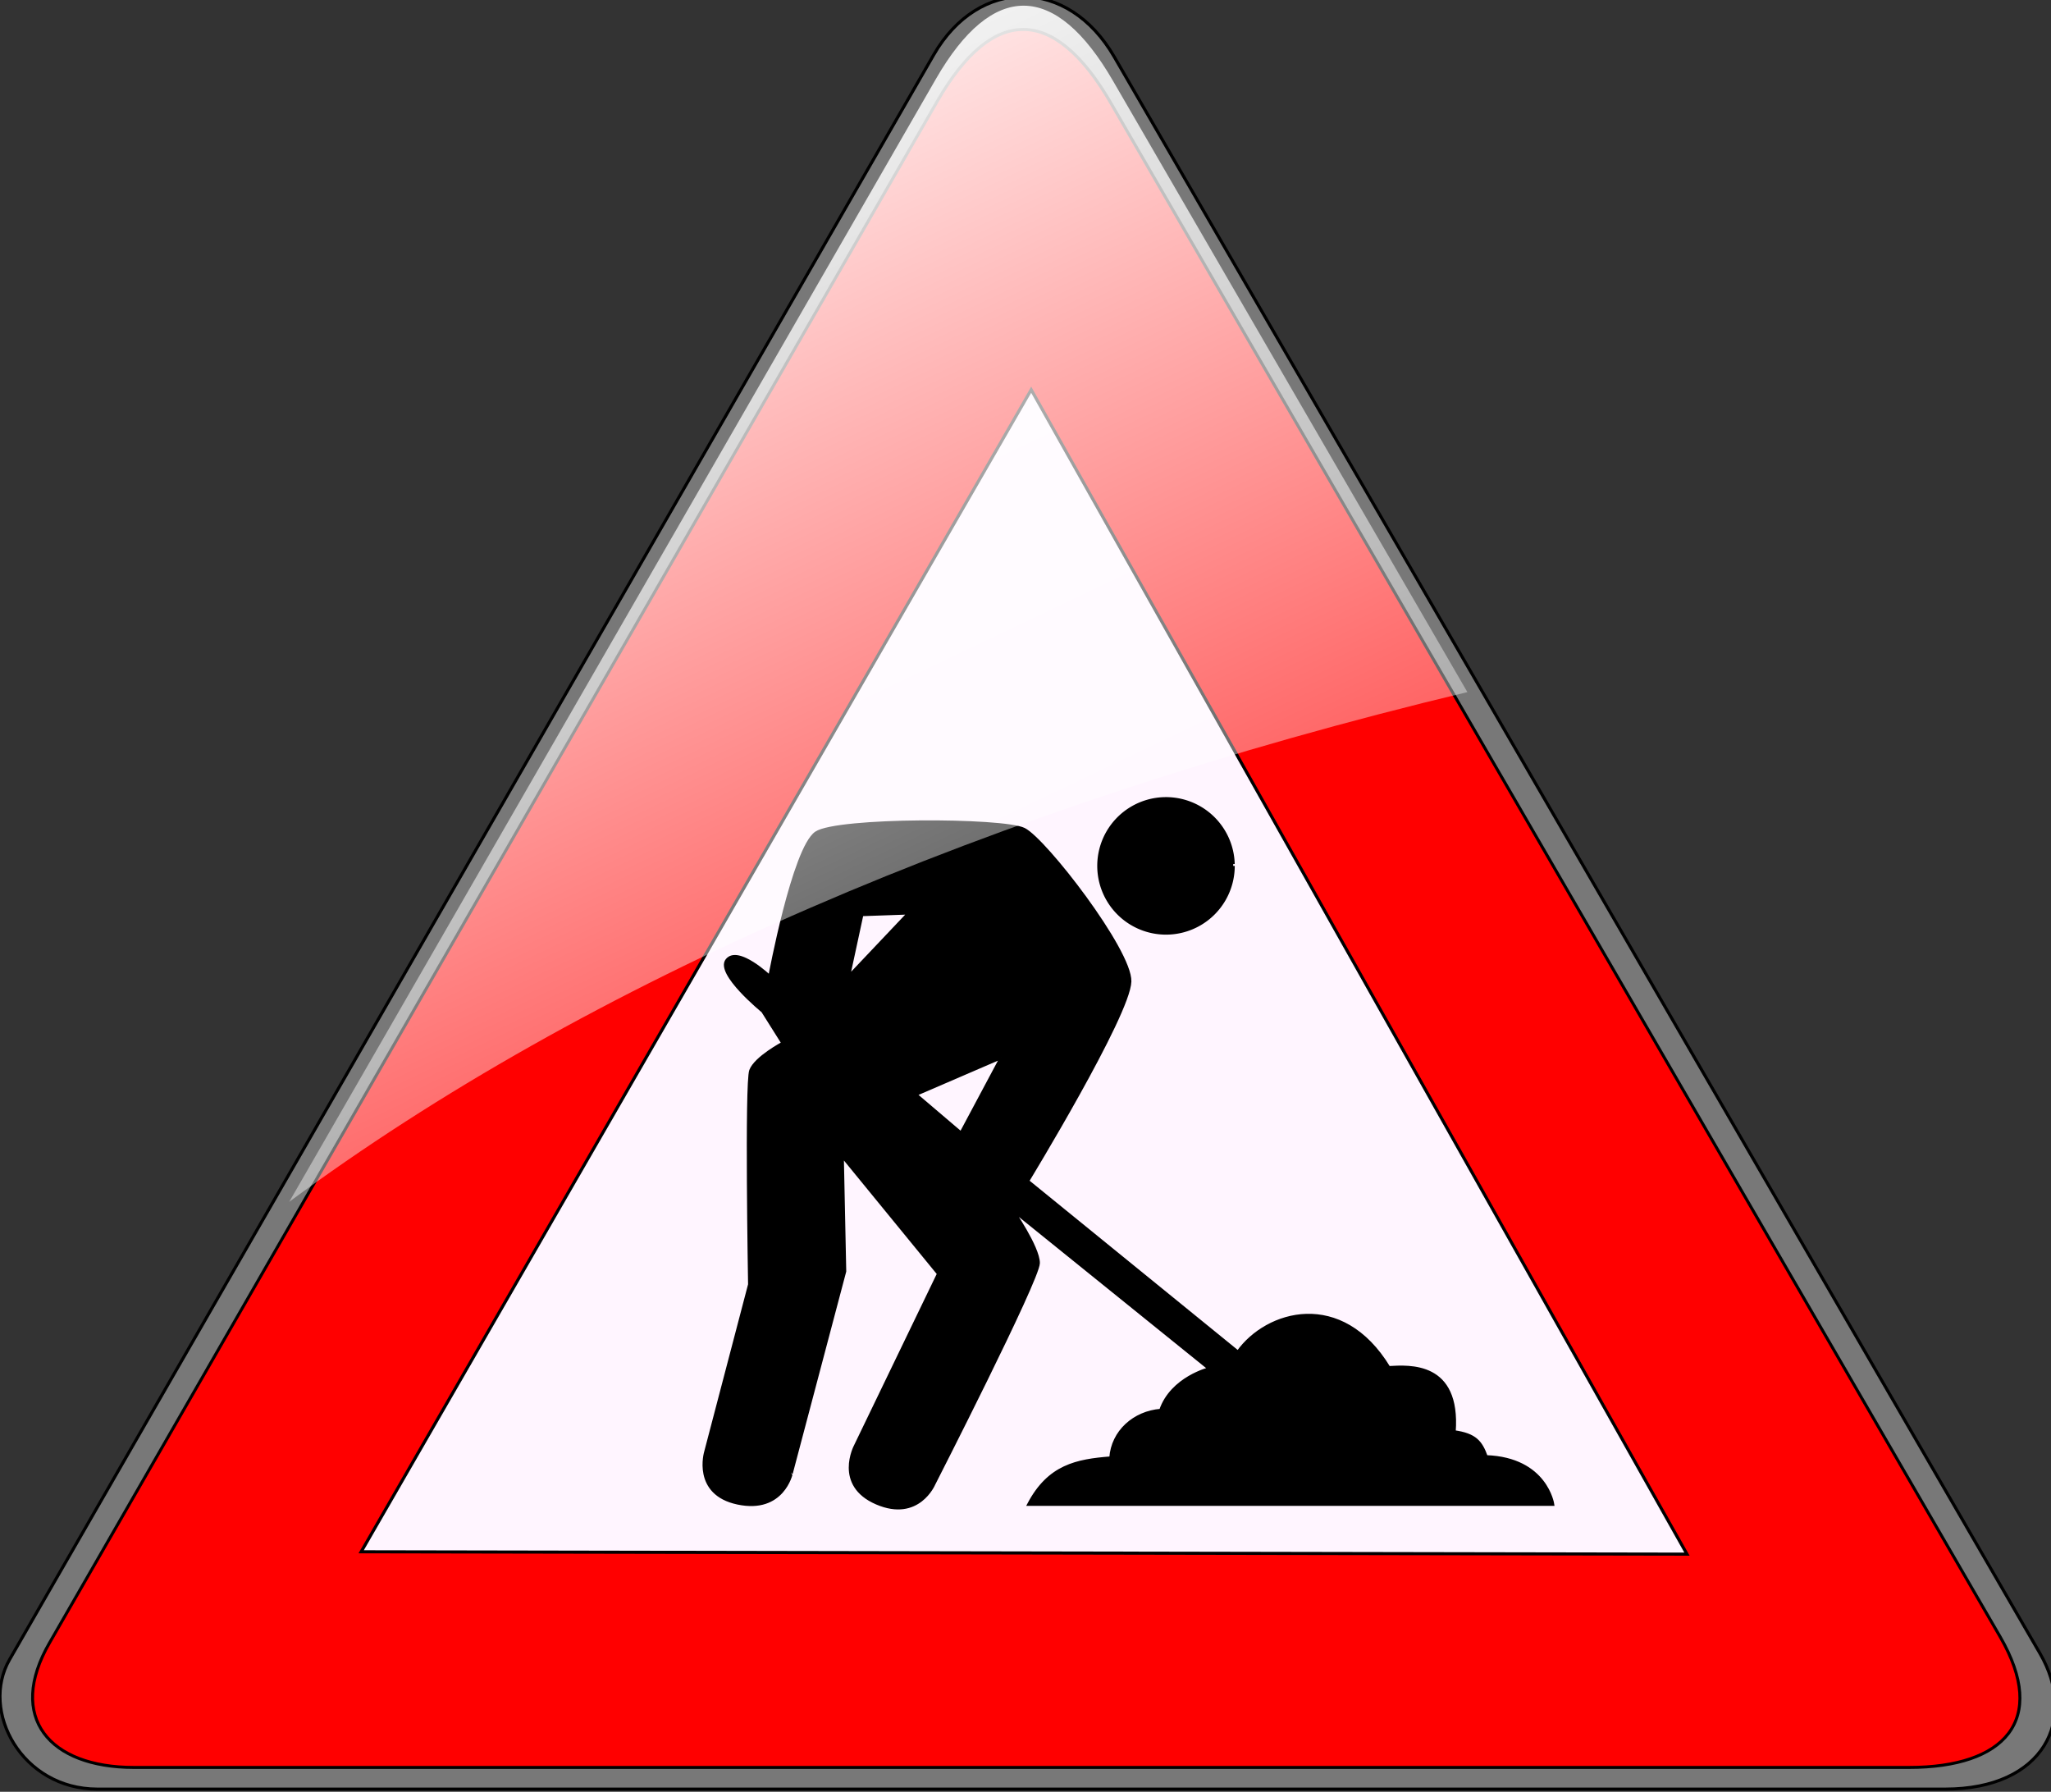 <?xml version="1.0" encoding="UTF-8" standalone="no"?>
<!-- Created with Inkscape (http://www.inkscape.org/) -->

<svg
   xmlns:dc="http://purl.org/dc/elements/1.1/"
   xmlns:cc="http://creativecommons.org/ns#"
   xmlns:rdf="http://www.w3.org/1999/02/22-rdf-syntax-ns#"
   xmlns:svg="http://www.w3.org/2000/svg"
   xmlns="http://www.w3.org/2000/svg"
   xmlns:xlink="http://www.w3.org/1999/xlink"
   xmlns:sodipodi="http://sodipodi.sourceforge.net/DTD/sodipodi-0.dtd"
   xmlns:inkscape="http://www.inkscape.org/namespaces/inkscape"
   id="svg2"
   sodipodi:version="0.32"
   inkscape:version="0.47 r22583"
   width="664"
   height="580"
   version="1.0"
   sodipodi:docname="sign_working.svg"
   inkscape:export-filename="/home/mquinson/Code/JLM/lib/resources/pedago_focus/sign_working.png"
   inkscape:export-xdpi="90"
   inkscape:export-ydpi="90">
  <rect width="100%" height="100%" fill="#333333" stroke="none"/>
  <defs
     id="defs5">
    <inkscape:perspective
       sodipodi:type="inkscape:persp3d"
       inkscape:vp_x="0 : 290 : 1"
       inkscape:vp_y="0 : 1000 : 0"
       inkscape:vp_z="664 : 290 : 1"
       inkscape:persp3d-origin="332 : 193.33333 : 1"
       id="perspective17" />
    <linearGradient
       id="linearGradient3679">
      <stop
         style="stop-color:white;stop-opacity:1;"
         offset="0"
         id="stop3681" />
      <stop
         style="stop-color:white;stop-opacity:0;"
         offset="1"
         id="stop3683" />
    </linearGradient>
    <linearGradient
       inkscape:collect="always"
       xlink:href="#linearGradient3679"
       id="linearGradient3690"
       gradientUnits="userSpaceOnUse"
       x1="202.007"
       y1="9.533"
       x2="424.868"
       y2="476.734"
       gradientTransform="matrix(1.02,0,0,1.02,-6.607,-7.885)" />
    <linearGradient
       inkscape:collect="always"
       xlink:href="#linearGradient3679"
       id="linearGradient2824"
       gradientUnits="userSpaceOnUse"
       gradientTransform="matrix(1.02,0,0,1.02,-6.607,-7.885)"
       x1="202.007"
       y1="9.533"
       x2="424.868"
       y2="476.734" />
  </defs>
  <sodipodi:namedview
     inkscape:window-height="1141"
     inkscape:window-width="1920"
     inkscape:pageshadow="2"
     inkscape:pageopacity="0.0"
     guidetolerance="10.0"
     gridtolerance="10.0"
     objecttolerance="10.0"
     borderopacity="1.0"
     bordercolor="#666666"
     pagecolor="#ffffff"
     id="base"
     inkscape:zoom="0.65"
     inkscape:cx="27.387252"
     inkscape:cy="287.55875"
     inkscape:window-x="0"
     inkscape:window-y="29"
     inkscape:current-layer="svg2"
     showgrid="false"
     inkscape:window-maximized="1" />
  <path
     style="fill:#787878;fill-opacity:1;fill-rule:evenodd;stroke:#000000;stroke-width:1px;stroke-linecap:butt;stroke-linejoin:miter;stroke-opacity:1"
     d="m 302.308,17.692 c 14.56,-25.218 43.496,-25.152 58.462,0.769 L 660.432,535.217 c 12.301,21.213 1.399,43.917 -30.694,43.917 l -598.2,0 c -24.495,0 -38.081,-25.238 -28.413,-41.984 L 302.308,17.692 z"
     id="path1873"
     sodipodi:nodetypes="czzzzzz" />
  <path
     style="fill:#ff0000;fill-opacity:1;fill-rule:evenodd;stroke:#000000;stroke-width:0.961px;stroke-linecap:butt;stroke-linejoin:miter;stroke-opacity:1"
     d="m 303.498,32.674 c 17.858,-30.931 37.833,-31.024 56.171,0.739 L 647.591,529.922 c 15.537,26.91 1.344,42.196 -29.491,42.196 l -574.763,0 c -27.343,0 -41.253,-16.171 -27.3,-40.339 L 303.498,32.674 z"
     id="path2760"
     sodipodi:nodetypes="czzzzzz" />
  <path
     style="fill:#fff5ff;fill-opacity:1;fill-rule:evenodd;stroke:#000000;stroke-width:1px;stroke-linecap:butt;stroke-linejoin:miter;stroke-opacity:1"
     d="M 116.923,502.308 333.846,126.154 546.154,503.077 116.923,502.308 z"
     id="path2780"
     sodipodi:nodetypes="cccc" />
  <path
     style="fill:#000000;fill-opacity:1;fill-rule:evenodd;stroke:#000000;stroke-width:1px;stroke-linecap:butt;stroke-linejoin:miter;stroke-opacity:1"
     d="m 297.906,266.062 c -15.161,0.131 -30.334,1.272 -33.688,3.562 -7.285,4.975 -15,46.531 -15,46.531 0,0 -10.275,-9.795 -13.844,-5.375 -3.464,4.29 11.562,16.531 11.562,16.531 l 6.531,10.375 c 0,0 -8.868,4.709 -10.406,8.844 -1.516,4.075 -0.375,69.25 -0.375,69.25 L 228.469,470 c 0,0 -4.056,13.493 10.375,16.531 14.615,3.077 17.313,-9.594 17.312,-9.594 l 17.312,-65.406 -0.781,-37.312 31.156,38.094 -26.906,55.75 c 0,0 -6.718,12.63 6.906,18.469 13.462,5.769 18.469,-6.156 18.469,-6.156 0,0 33.844,-66.243 33.844,-71.531 0,-5.096 -8.469,-17.312 -8.469,-17.312 l 63.844,51.531 c 0,0 -12.192,2.988 -15.75,13.469 -8.558,0.673 -15.596,6.884 -16.156,15.406 -11.058,0.865 -20.024,2.596 -26.562,15 l 169.625,0 c 0,0 -2.128,-14.708 -21.531,-15.406 -1.726,-4.778 -3.578,-7.106 -10.375,-8.062 1.634,-22.442 -14.535,-21.138 -21.156,-20.781 -15.324,-25.208 -39.466,-18.188 -48.844,-5 l -68.094,-55.375 c 0,0 32.817,-53.845 33.094,-64.625 0.255,-9.968 -27.413,-45.793 -34.25,-49.219 -3.31,-1.658 -18.464,-2.537 -33.625,-2.406 z m -3.656,29.469 -19.562,20.656 4.344,-20.125 15.219,-0.531 z m 29.938,46.781 -13.062,24.469 -14.688,-12.5 27.75,-11.969 z"
     id="path2782" />
  <path
     sodipodi:type="arc"
     style="fill:#000000;fill-opacity:1;fill-rule:evenodd;stroke:#000000;stroke-width:1px;stroke-linecap:butt;stroke-linejoin:miter;stroke-opacity:1"
     id="path2788"
     sodipodi:cx="377.48624"
     sodipodi:cy="280.2955"
     sodipodi:rx="21.757132"
     sodipodi:ry="21.757132"
     d="m 399.243,280.296 a 21.757,21.757 0 1 1 -0.008,-0.6"
     sodipodi:start="0"
     sodipodi:end="6.2556076"
     sodipodi:open="true" />
  <path
     style="fill:url(#linearGradient2824);fill-opacity:1;fill-rule:evenodd;stroke:none"
     d="M 331.517,1.839 C 321.806,1.757 312.155,9.686 303.045,25.465 L 93.635,389.031 C 189.346,318.206 320.959,260.939 475.056,224.035 L 360.339,26.198 C 350.984,9.995 341.228,1.921 331.517,1.839 z"
     id="path3677" />
</svg>
